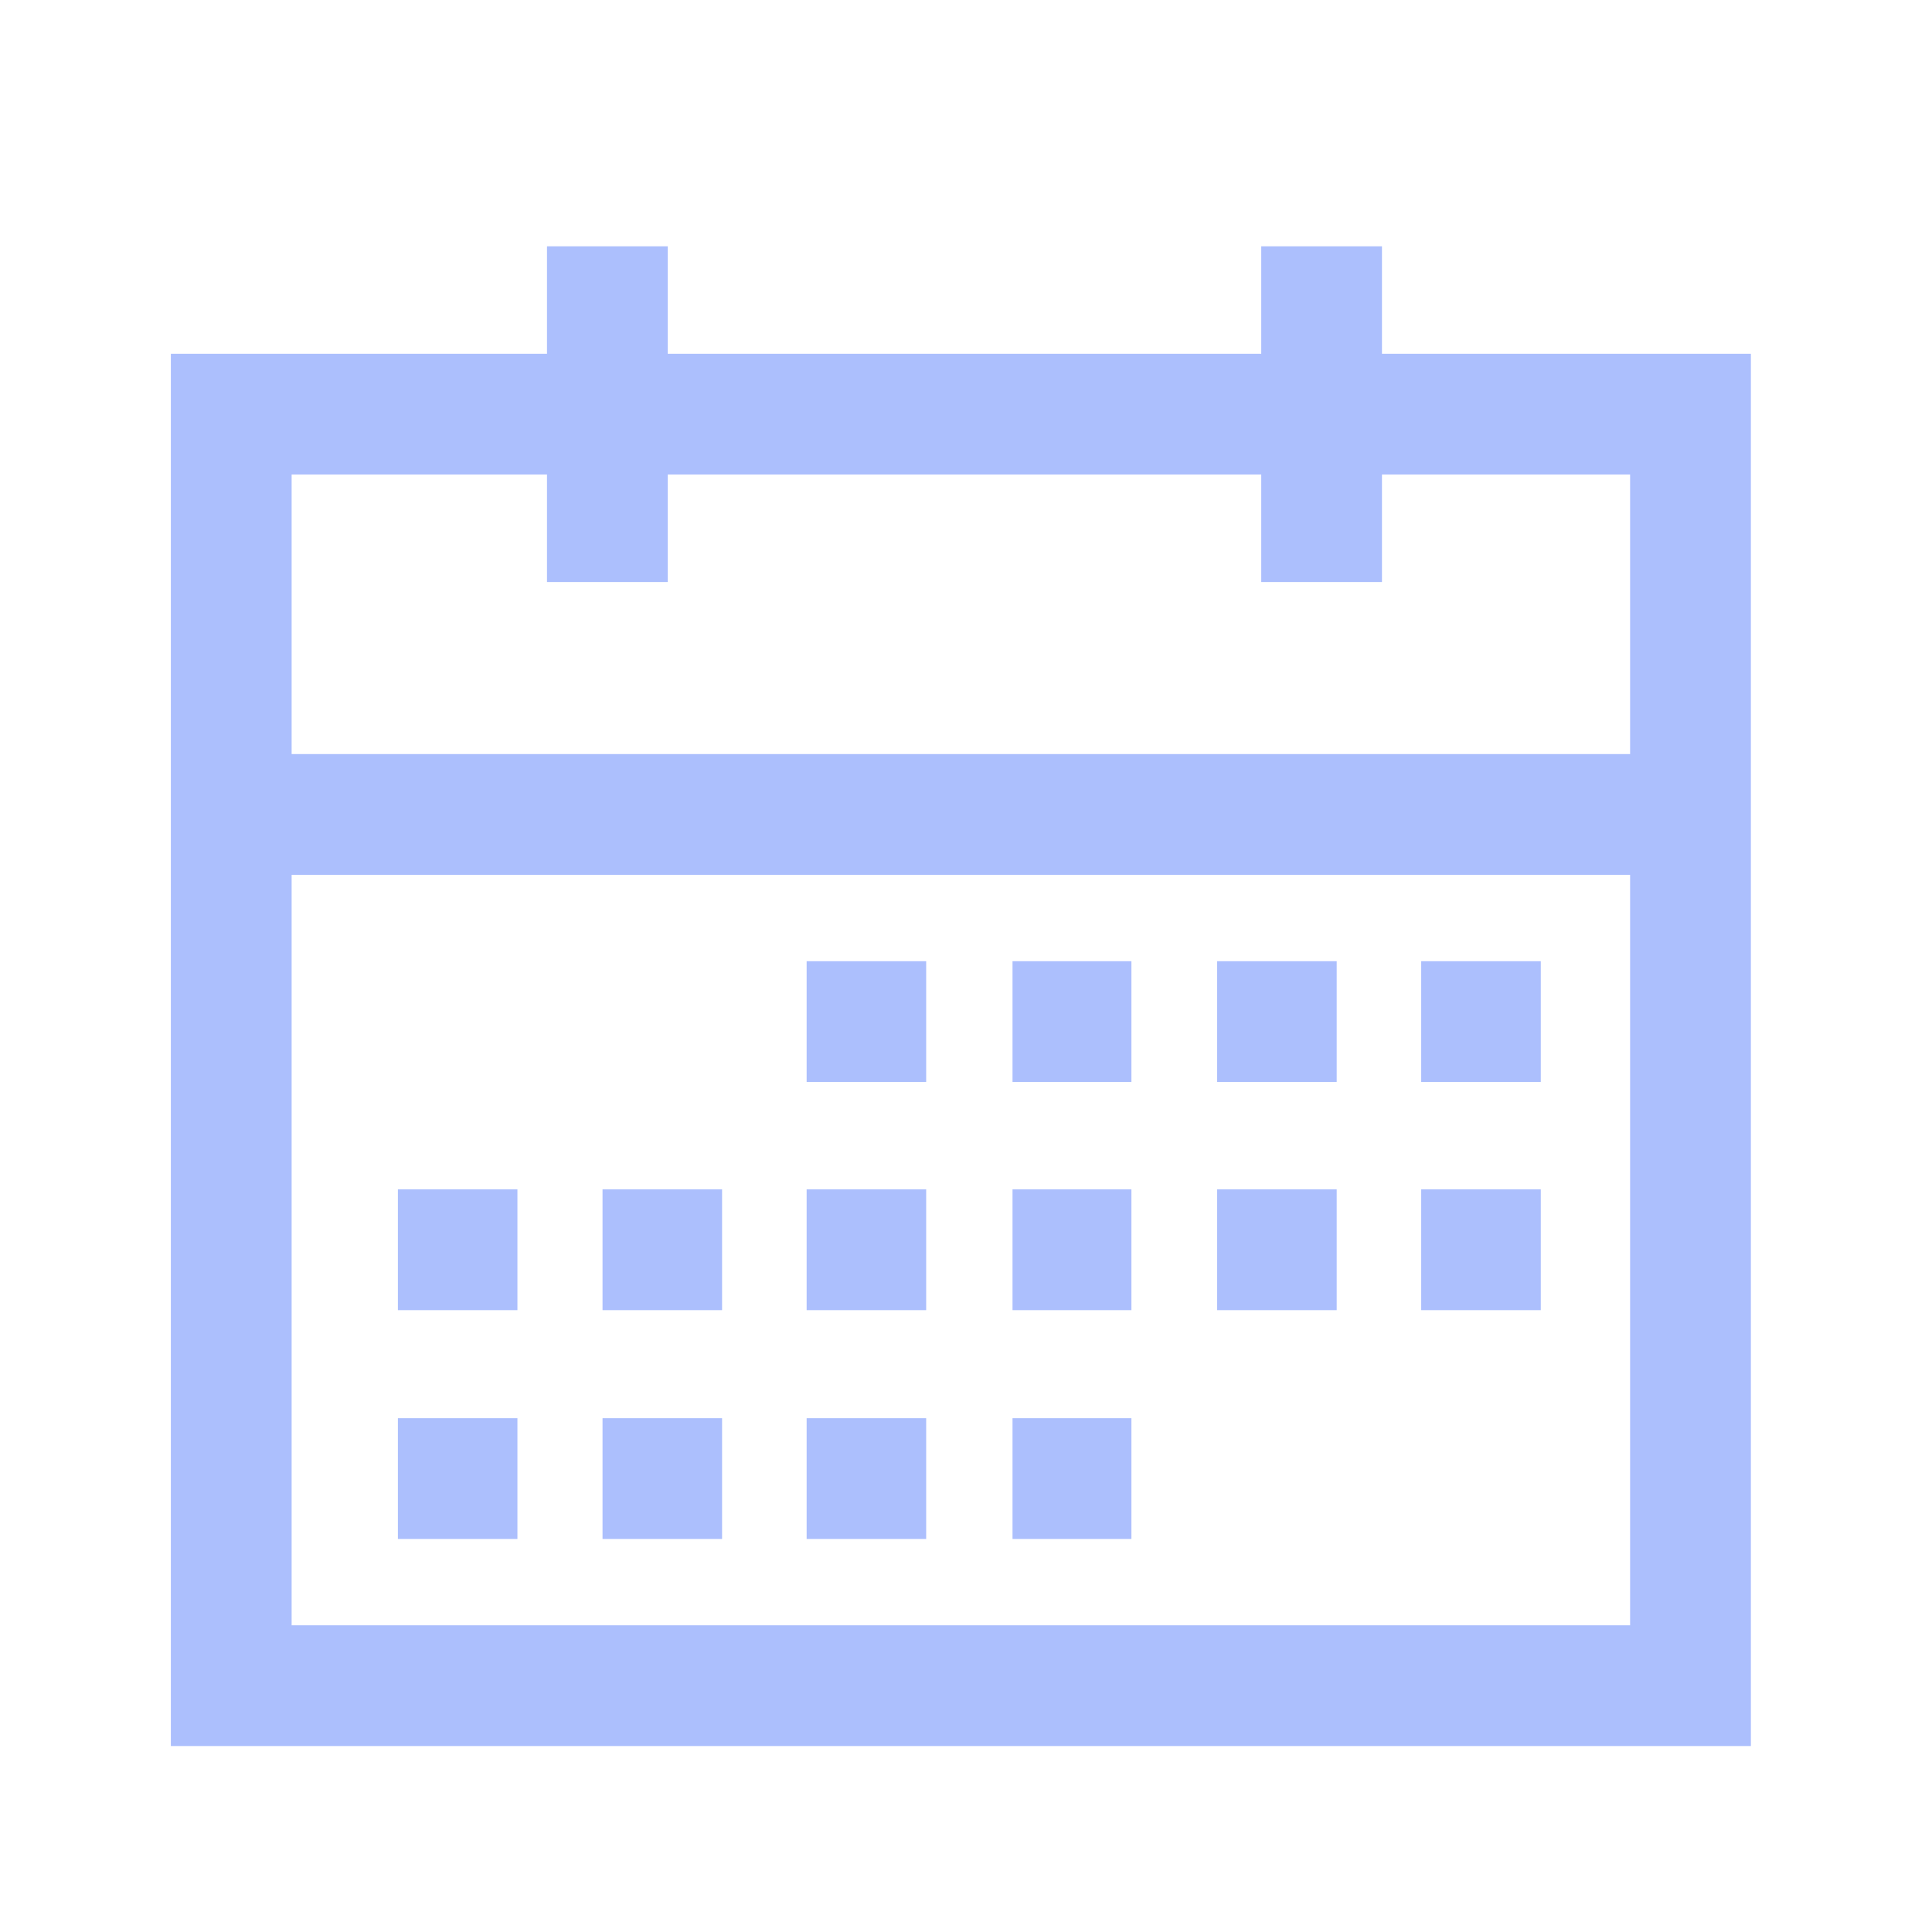 <svg
                    width="30"
                    height="30"
                    viewBox="0 0 39 39"
                    fill="none"
                    xmlns="http://www.w3.org/2000/svg"
                  >
                    <path
                      d="M27.897 7.142V4.972H25.46V7.142H13.479V4.972H11.042V7.142H3.449V35.246H35.344V7.142H27.897ZM32.906 32.809H5.887V17.66H32.906V32.809ZM5.887 15.222V9.579H11.042V11.749H13.479V9.579H25.46V11.749H27.897V9.579H32.906V15.222H5.887Z"
                      fill="#ACBFFD"
                    />
                    <path
                      d="M18.696 19.403H16.283V21.84H18.696V19.403Z"
                      fill="#ACBFFD"
                    />
                    <path
                      d="M14.576 24.009H12.163V26.447H14.576V24.009Z"
                      fill="#ACBFFD"
                    />
                    <path
                      d="M18.696 24.009H16.283V26.447H18.696V24.009Z"
                      fill="#ACBFFD"
                    />
                    <path
                      d="M10.445 24.009H8.032V26.447H10.445V24.009Z"
                      fill="#ACBFFD"
                    />
                    <path
                      d="M14.576 28.628H12.163V31.066H14.576V28.628Z"
                      fill="#ACBFFD"
                    />
                    <path
                      d="M18.696 28.628H16.283V31.066H18.696V28.628Z"
                      fill="#ACBFFD"
                    />
                    <path
                      d="M10.445 28.628H8.032V31.066H10.445V28.628Z"
                      fill="#ACBFFD"
                    />
                    <path
                      d="M26.983 19.403H24.57V21.84H26.983V19.403Z"
                      fill="#ACBFFD"
                    />
                    <path
                      d="M31.103 19.403H28.689V21.84H31.103V19.403Z"
                      fill="#ACBFFD"
                    />
                    <path
                      d="M22.839 19.403H20.439V21.84H22.839V19.403Z"
                      fill="#ACBFFD"
                    />
                    <path
                      d="M26.983 24.009H24.57V26.447H26.983V24.009Z"
                      fill="#ACBFFD"
                    />
                    <path
                      d="M31.103 24.009H28.689V26.447H31.103V24.009Z"
                      fill="#ACBFFD"
                    />
                    <path
                      d="M22.839 24.009H20.439V26.447H22.839V24.009Z"
                      fill="#ACBFFD"
                    />
                    <path
                      d="M22.839 28.628H20.439V31.066H22.839V28.628Z"
                      fill="#ACBFFD"
                    />
                  </svg>